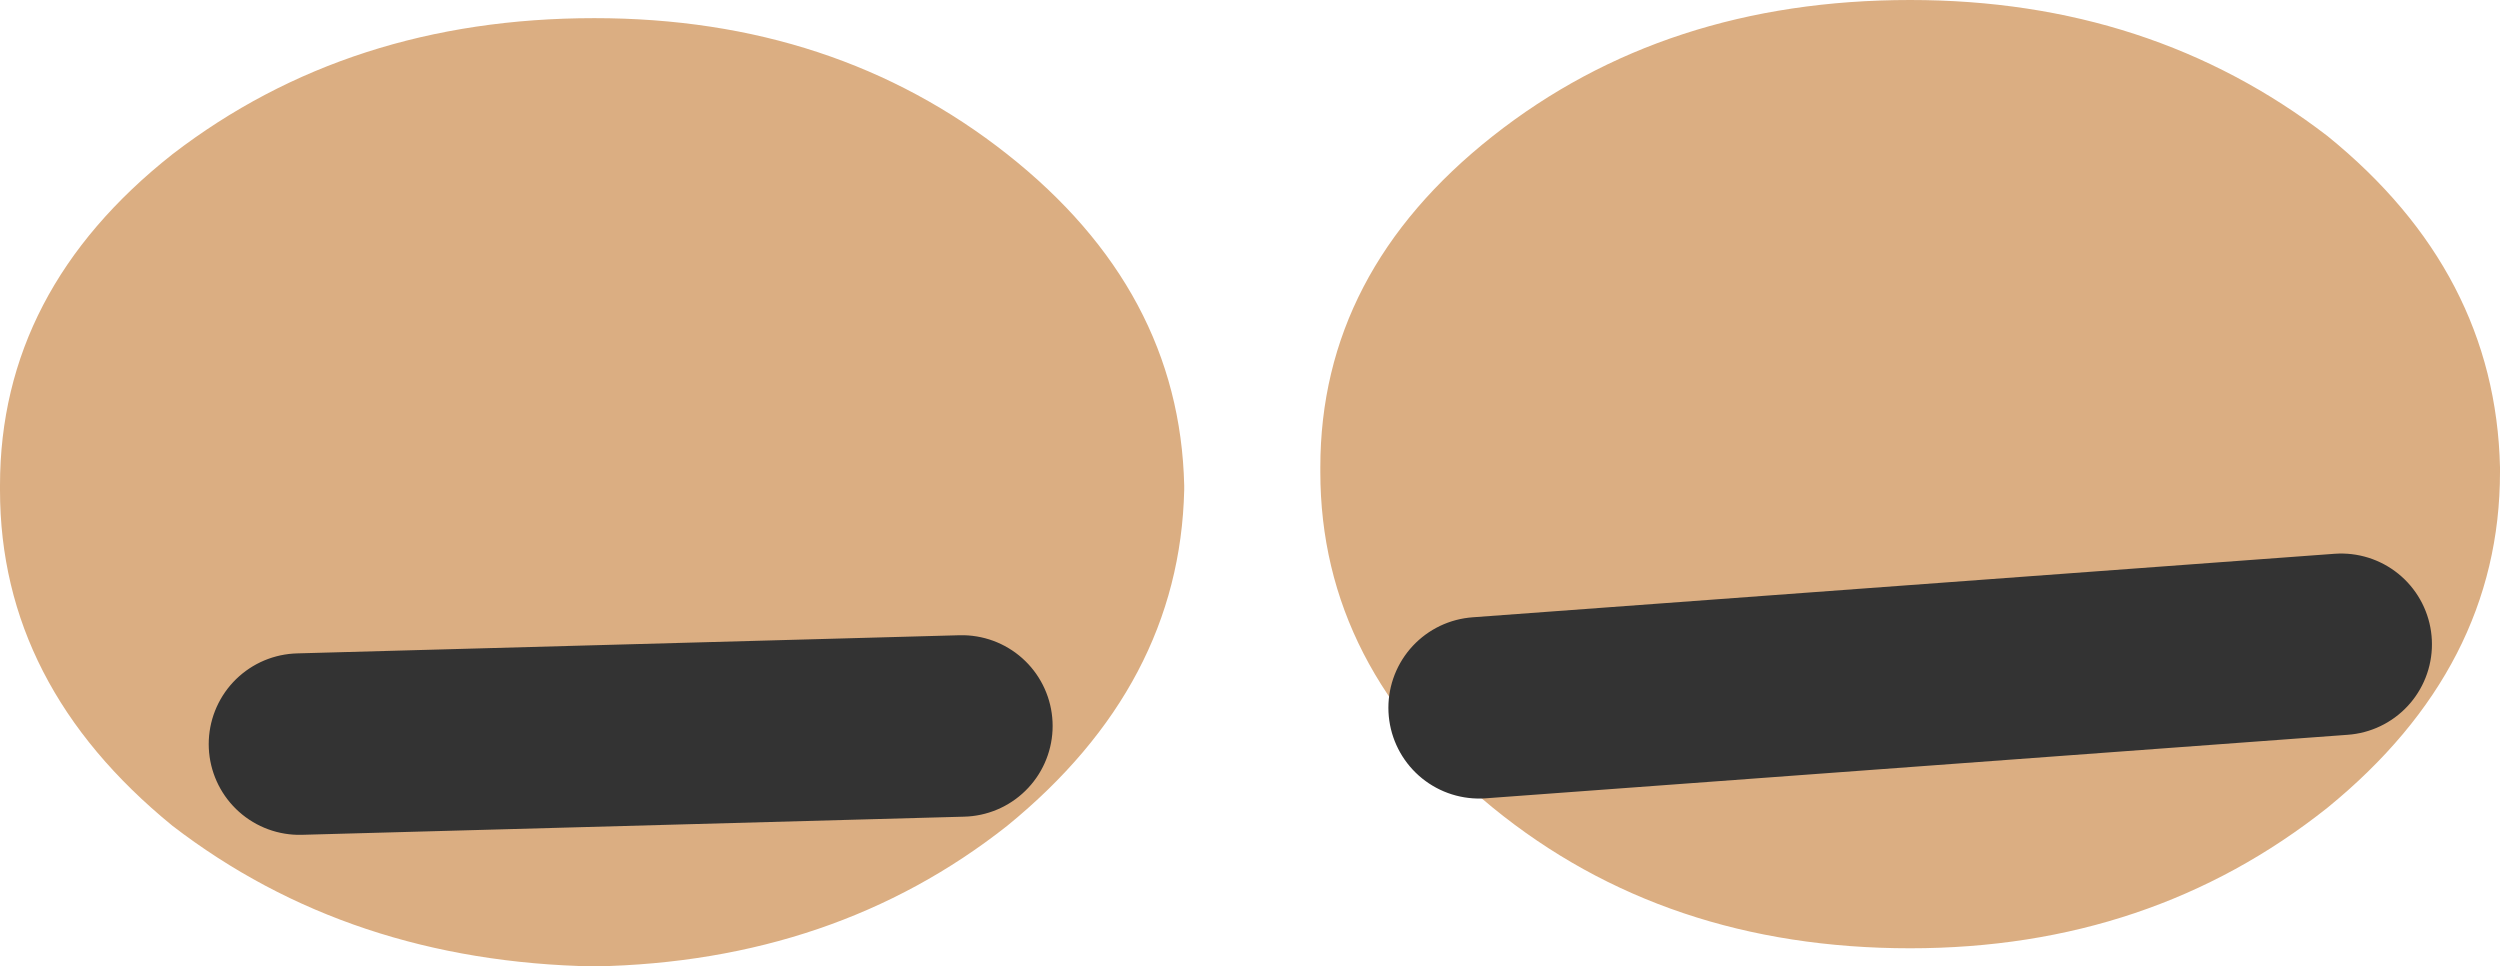 <?xml version="1.0" encoding="UTF-8" standalone="no"?>
<svg xmlns:ffdec="https://www.free-decompiler.com/flash" xmlns:xlink="http://www.w3.org/1999/xlink" ffdec:objectType="shape" height="10.65px" width="27.55px" xmlns="http://www.w3.org/2000/svg">
  <g transform="matrix(1.0, 0.0, 0.0, 1.0, 14.55, 5.9)">
    <path d="M6.5 -5.9 Q9.15 -5.9 11.1 -4.4 12.95 -2.9 13.0 -0.75 L13.0 -0.7 Q13.0 1.45 11.1 3.0 9.15 4.55 6.5 4.55 3.8 4.55 1.9 3.0 0.0 1.45 0.0 -0.7 L0.0 -0.75 Q0.0 -2.9 1.9 -4.4 3.8 -5.9 6.5 -5.9 M1.75 1.9 L11.25 1.2 1.75 1.9 M-1.5 -0.55 L-1.5 -0.5 Q-1.55 1.65 -3.45 3.2 -5.35 4.7 -8.0 4.75 -10.7 4.7 -12.65 3.2 -14.55 1.65 -14.55 -0.5 L-14.55 -0.55 Q-14.55 -2.7 -12.65 -4.2 -10.7 -5.7 -8.0 -5.7 -5.35 -5.7 -3.45 -4.2 -1.55 -2.7 -1.5 -0.55 M-11.25 2.3 L-3.95 2.1 -11.25 2.3" fill="#dbae82" fill-rule="evenodd" stroke="none"/>
    <path d="M11.25 1.2 L1.75 1.9 M-3.95 2.1 L-11.25 2.3" fill="none" stroke="#333333" stroke-linecap="round" stroke-linejoin="round" stroke-width="2.0"/>
  </g>
</svg>
